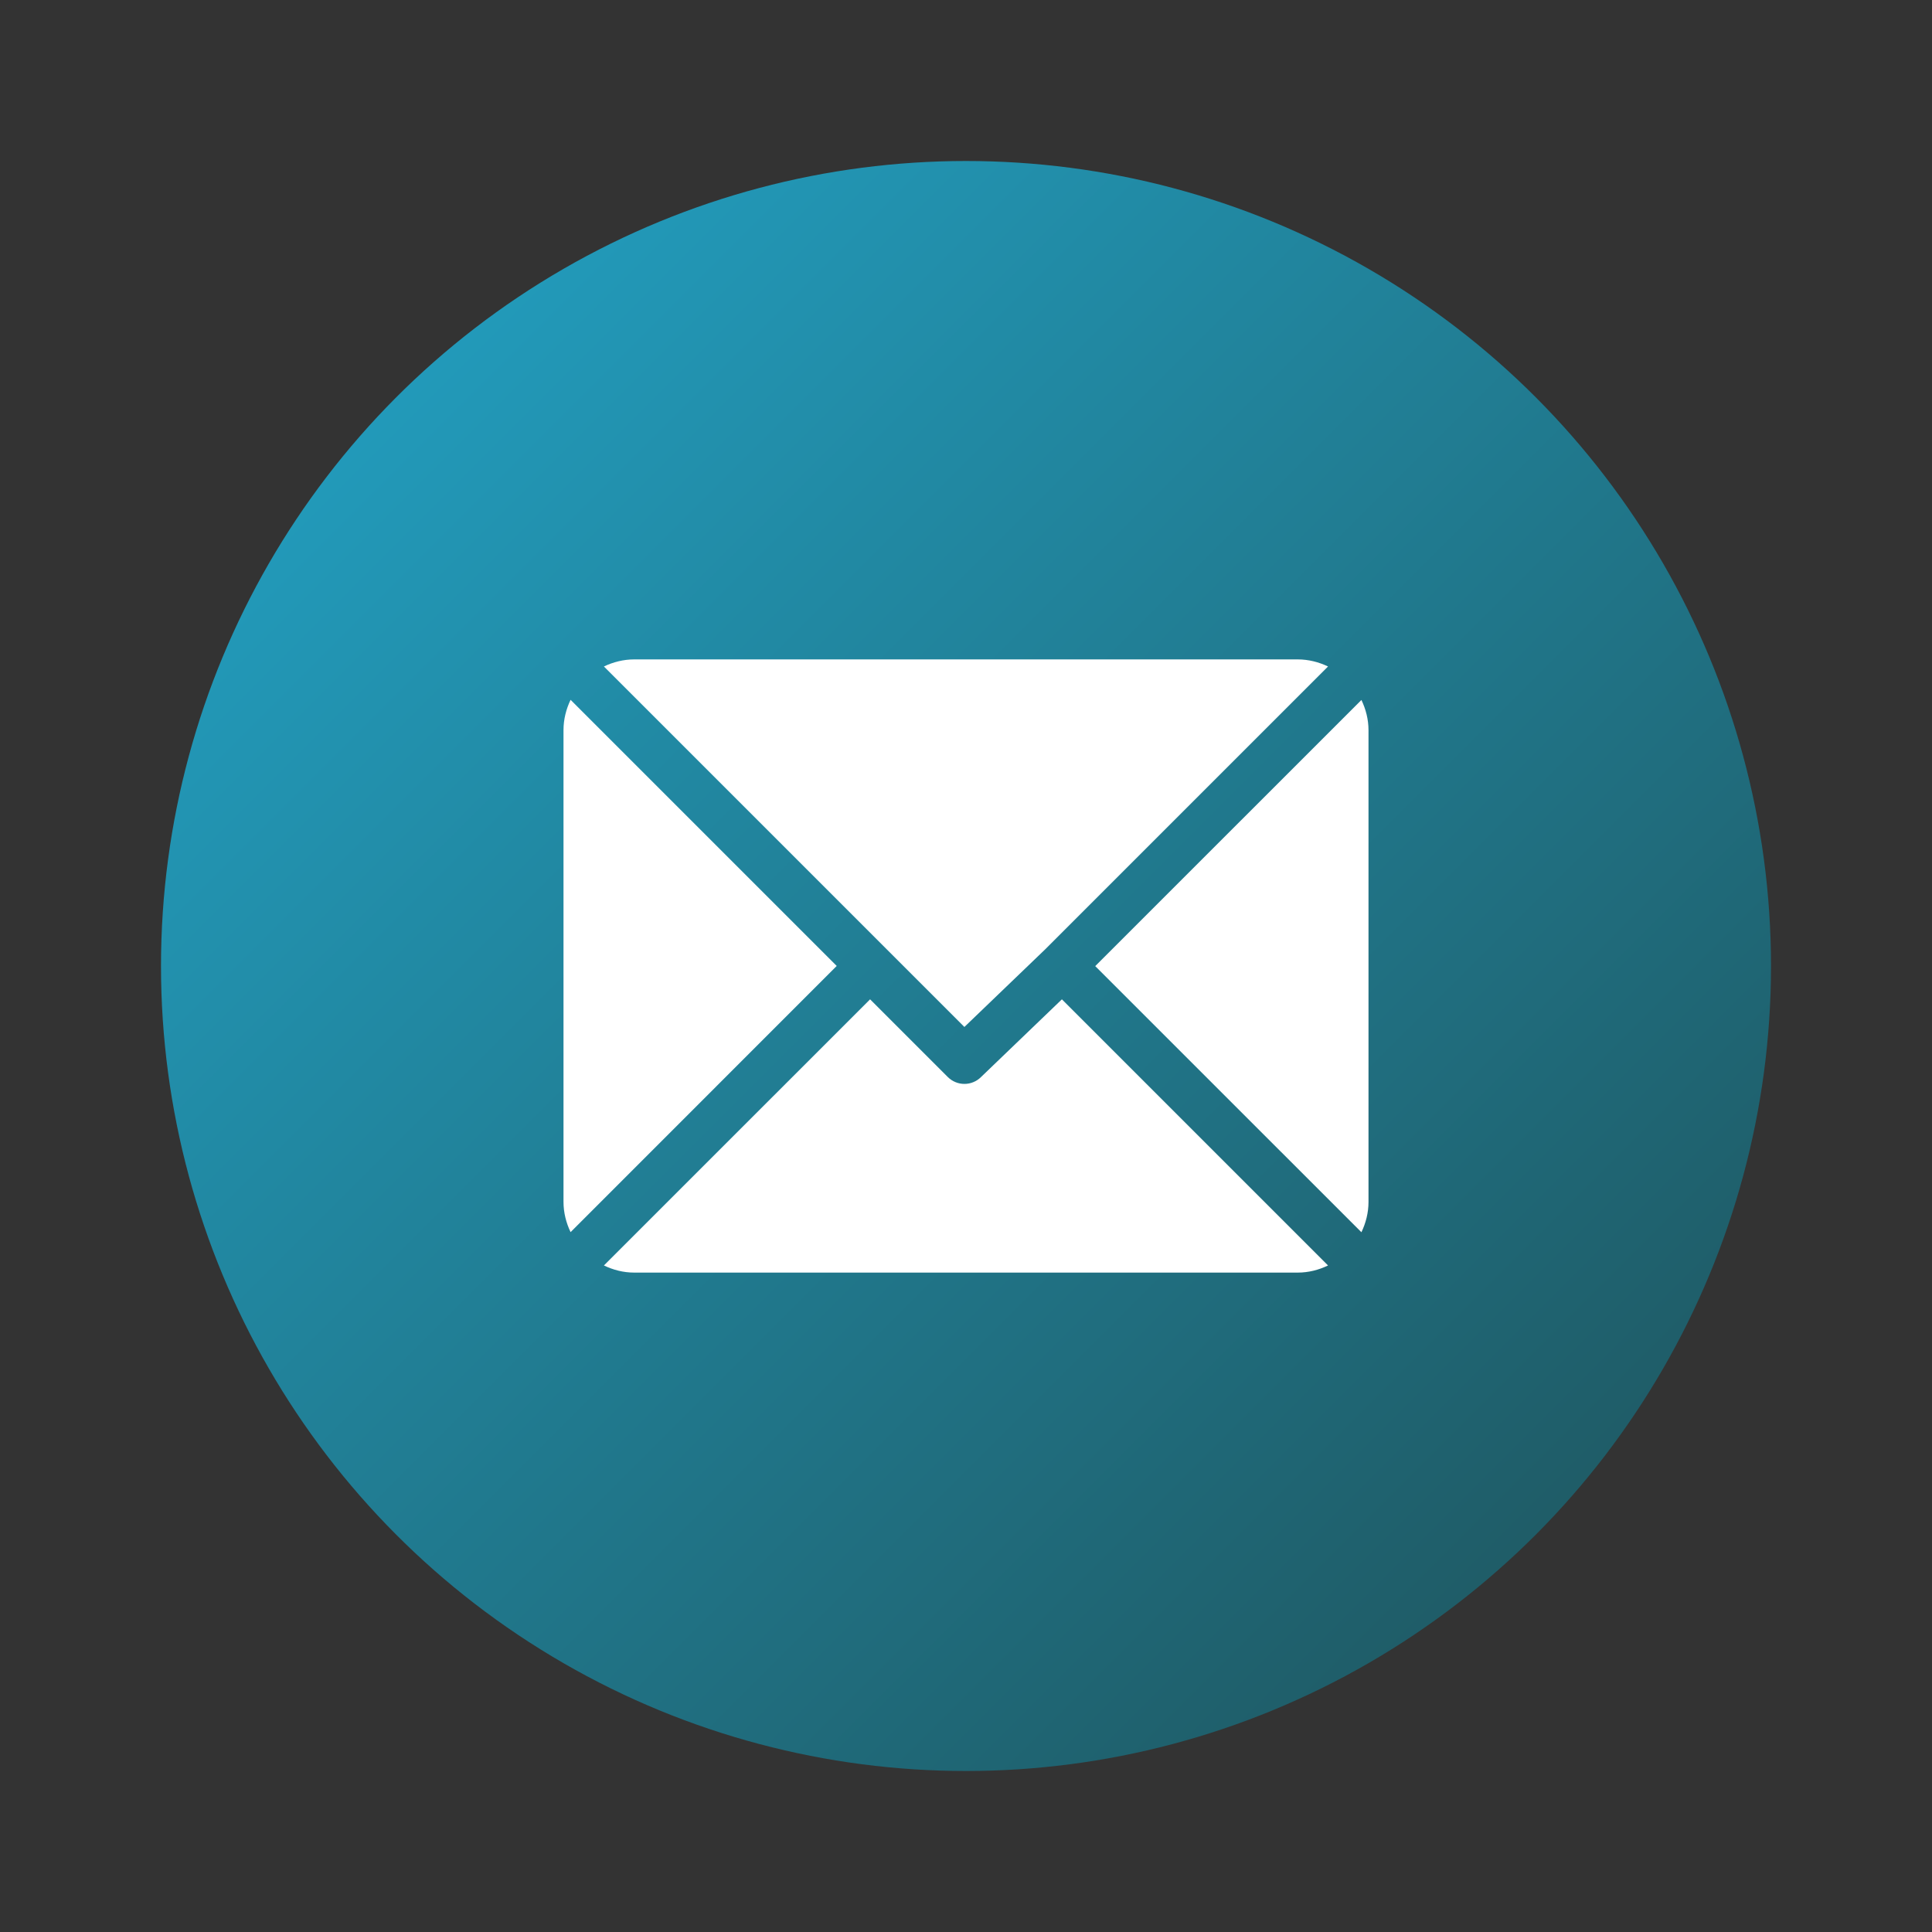 <svg width="36" height="36" viewBox="0 0 36 36" fill="none" xmlns="http://www.w3.org/2000/svg">
<rect x="0" y="0" width="36" height="36" fill="#333333" stroke="none"/>
<circle cx="18" cy="18" r="15" fill="url(#paint0_linear_6456_19260)"/>
<g clip-path="url(#clip0_6456_19260)">
<path d="M24.181 12.287H11.818C11.615 12.287 11.425 12.337 11.253 12.419L17.97 19.136L19.476 17.689C19.476 17.689 19.476 17.689 19.476 17.689C19.476 17.689 19.476 17.689 19.476 17.689L24.746 12.419C24.574 12.337 24.384 12.287 24.181 12.287Z" fill="white"/>
<path d="M25.368 13.043L20.408 18.002L25.368 22.961C25.45 22.789 25.5 22.599 25.5 22.396V13.607C25.5 13.404 25.45 13.214 25.368 13.043Z" fill="white"/>
<path d="M10.632 13.04C10.55 13.212 10.5 13.402 10.5 13.605V22.394C10.5 22.597 10.55 22.787 10.632 22.959L15.591 17.999L10.632 13.04Z" fill="white"/>
<path d="M19.787 18.621L18.281 20.068C18.195 20.154 18.083 20.197 17.971 20.197C17.858 20.197 17.746 20.154 17.66 20.068L16.213 18.621L11.253 23.58C11.425 23.663 11.615 23.713 11.818 23.713H24.181C24.384 23.713 24.574 23.663 24.746 23.58L19.787 18.621Z" fill="white"/>
</g>
<defs>
<linearGradient id="paint0_linear_6456_19260" x1="3" y1="3" x2="33" y2="33" gradientUnits="userSpaceOnUse">
<stop stop-color="#23A6CA"/>
<stop offset="1" stop-color="#1E5057"/>
</linearGradient>
<clipPath id="clip0_6456_19260">
<rect width="15" height="15" fill="white" transform="translate(10.5 10.5)"/>
</clipPath>
</defs>
</svg>
